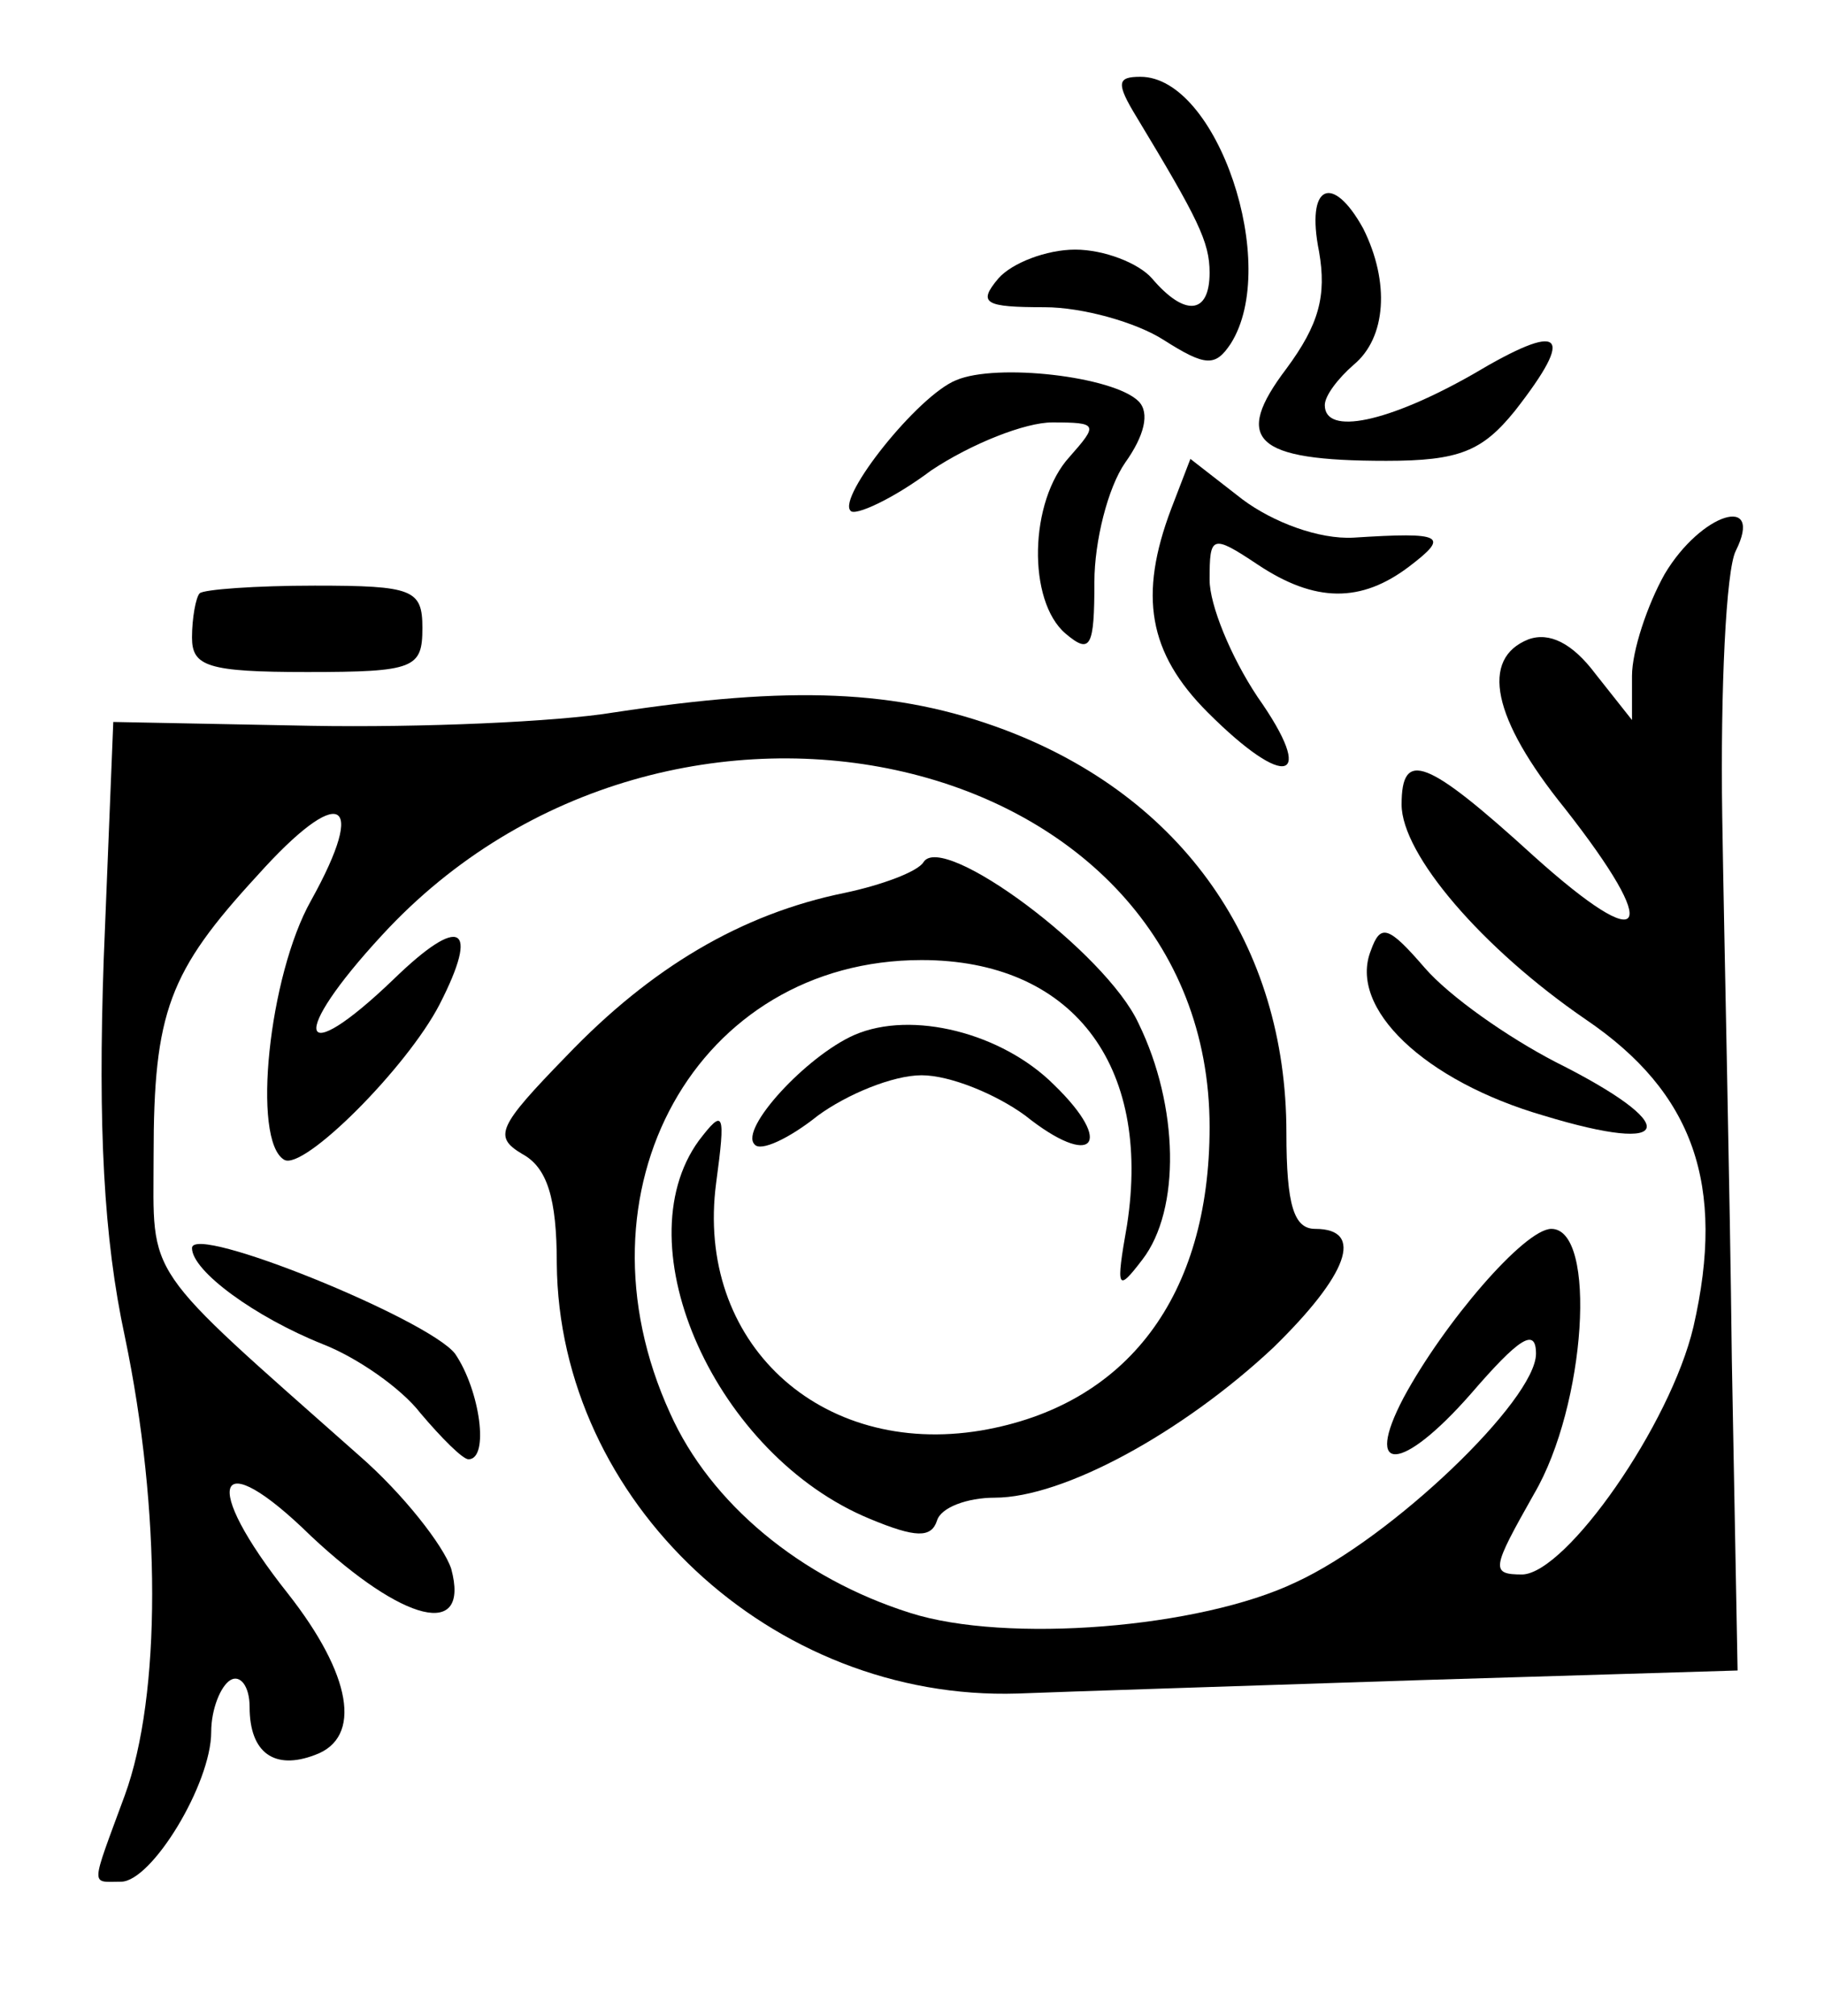 <?xml version="1.0" standalone="no"?>
<!DOCTYPE svg PUBLIC "-//W3C//DTD SVG 20010904//EN"
 "http://www.w3.org/TR/2001/REC-SVG-20010904/DTD/svg10.dtd">
<svg version="1.0" xmlns="http://www.w3.org/2000/svg"
 width="95pt" height="105pt" viewBox="0 0 95 105"
 preserveAspectRatio="xMidYMid meet">
<g transform="translate(0,105) scale(0.1,-0.1)"
fill="#000000" stroke="none">
<path d="M592 989 c32 -53 38 -65 38 -81 0 -22 -13 -23 -30 -3 -7 8 -25 15
-40 15 -15 0 -33 -7 -40 -15 -11 -13 -7 -15 24 -15 20 0 48 -8 62 -17 22 -14
27 -14 35 -2 26 41 -7 139 -47 139 -12 0 -13 -3 -2 -21z"/>
<path d="M687 919 c4 -23 0 -38 -17 -61 -28 -37 -17 -48 52 -48 38 0 50 5 67
26 32 41 25 47 -22 19 -44 -25 -77 -32 -77 -16 0 5 7 14 15 21 17 14 19 43 5
71 -16 29 -30 23 -23 -12z"/>
<path d="M498 852 c-20 -8 -62 -61 -55 -68 2 -3 22 6 42 21 21 14 49 25 63 25
24 0 24 -1 9 -18 -21 -23 -22 -75 -2 -92 13 -11 15 -7 15 27 0 21 7 49 16 62
10 14 13 26 7 32 -13 13 -74 20 -95 11z"/>
<path d="M610 785 c-17 -45 -12 -75 19 -106 41 -41 57 -36 26 8 -14 21 -25 48
-25 61 0 23 1 24 25 8 30 -20 54 -20 79 -1 21 16 18 18 -29 15 -18 -1 -42 8
-58 20 l-27 21 -10 -26z"/>
<path d="M867 751 c-9 -16 -17 -40 -17 -53 l0 -23 -19 24 c-12 16 -24 22 -35
18 -25 -10 -19 -41 19 -88 51 -65 43 -78 -16 -25 -56 51 -69 56 -69 27 0 -26
42 -75 96 -112 56 -38 73 -86 56 -160 -12 -51 -66 -128 -89 -129 -17 0 -16 3
6 42 27 46 33 138 9 138 -14 0 -56 -49 -77 -88 -21 -40 -1 -39 35 2 25 29 34
35 34 21 0 -24 -75 -96 -125 -119 -50 -24 -151 -32 -201 -16 -57 18 -104 57
-125 104 -53 116 14 236 131 236 78 0 120 -54 107 -138 -6 -34 -5 -35 8 -18
20 26 19 80 -2 123 -17 37 -102 100 -112 84 -3 -5 -22 -12 -41 -16 -54 -11
-101 -39 -145 -85 -36 -37 -38 -42 -23 -51 13 -7 18 -23 18 -57 1 -124 112
-228 240 -224 25 1 119 4 210 7 l165 5 -3 162 c-1 90 -4 217 -5 283 -1 66 2
128 7 138 15 30 -18 20 -37 -12z"/>
<path d="M104 741 c-2 -2 -4 -13 -4 -23 0 -15 8 -18 60 -18 56 0 60 2 60 23 0
20 -5 22 -56 22 -31 0 -58 -2 -60 -4z"/>
<path d="M320 679 c-30 -5 -101 -8 -158 -7 l-103 2 -5 -124 c-3 -87 0 -145 11
-196 19 -91 19 -187 0 -239 -18 -49 -18 -45 -2 -45 16 0 47 51 47 78 0 12 5
24 10 27 5 3 10 -3 10 -14 0 -24 13 -33 34 -25 25 9 19 42 -14 84 -46 58 -38
79 12 30 48 -45 83 -54 73 -17 -4 12 -25 39 -48 59 -114 101 -107 91 -107 156
0 75 8 96 54 146 43 48 58 41 28 -13 -22 -39 -31 -125 -14 -135 10 -6 64 48
81 81 21 41 11 47 -24 13 -50 -48 -55 -30 -6 23 150 163 431 97 431 -100 0
-88 -43 -145 -119 -158 -84 -14 -149 46 -138 129 5 37 4 39 -9 22 -40 -55 9
-164 89 -197 24 -10 32 -10 35 -1 2 7 16 12 30 12 36 0 98 34 145 78 39 38 48
62 22 62 -11 0 -15 12 -15 50 0 98 -54 175 -147 210 -56 21 -111 23 -203 9z"/>
<path d="M714 555 c-12 -30 28 -68 90 -86 69 -21 72 -5 6 28 -25 13 -55 34
-68 49 -19 22 -23 23 -28 9z"/>
<path d="M445 511 c-25 -11 -60 -49 -52 -57 3 -4 18 3 33 15 15 11 39 21 54
21 15 0 39 -10 54 -21 35 -28 47 -15 15 16 -27 27 -74 39 -104 26z"/>
<path d="M100 400 c0 -12 33 -36 68 -50 18 -7 41 -23 51 -36 11 -13 22 -24 25
-24 11 0 6 36 -7 55 -14 18 -137 68 -137 55z"/>
</g>
</svg>
